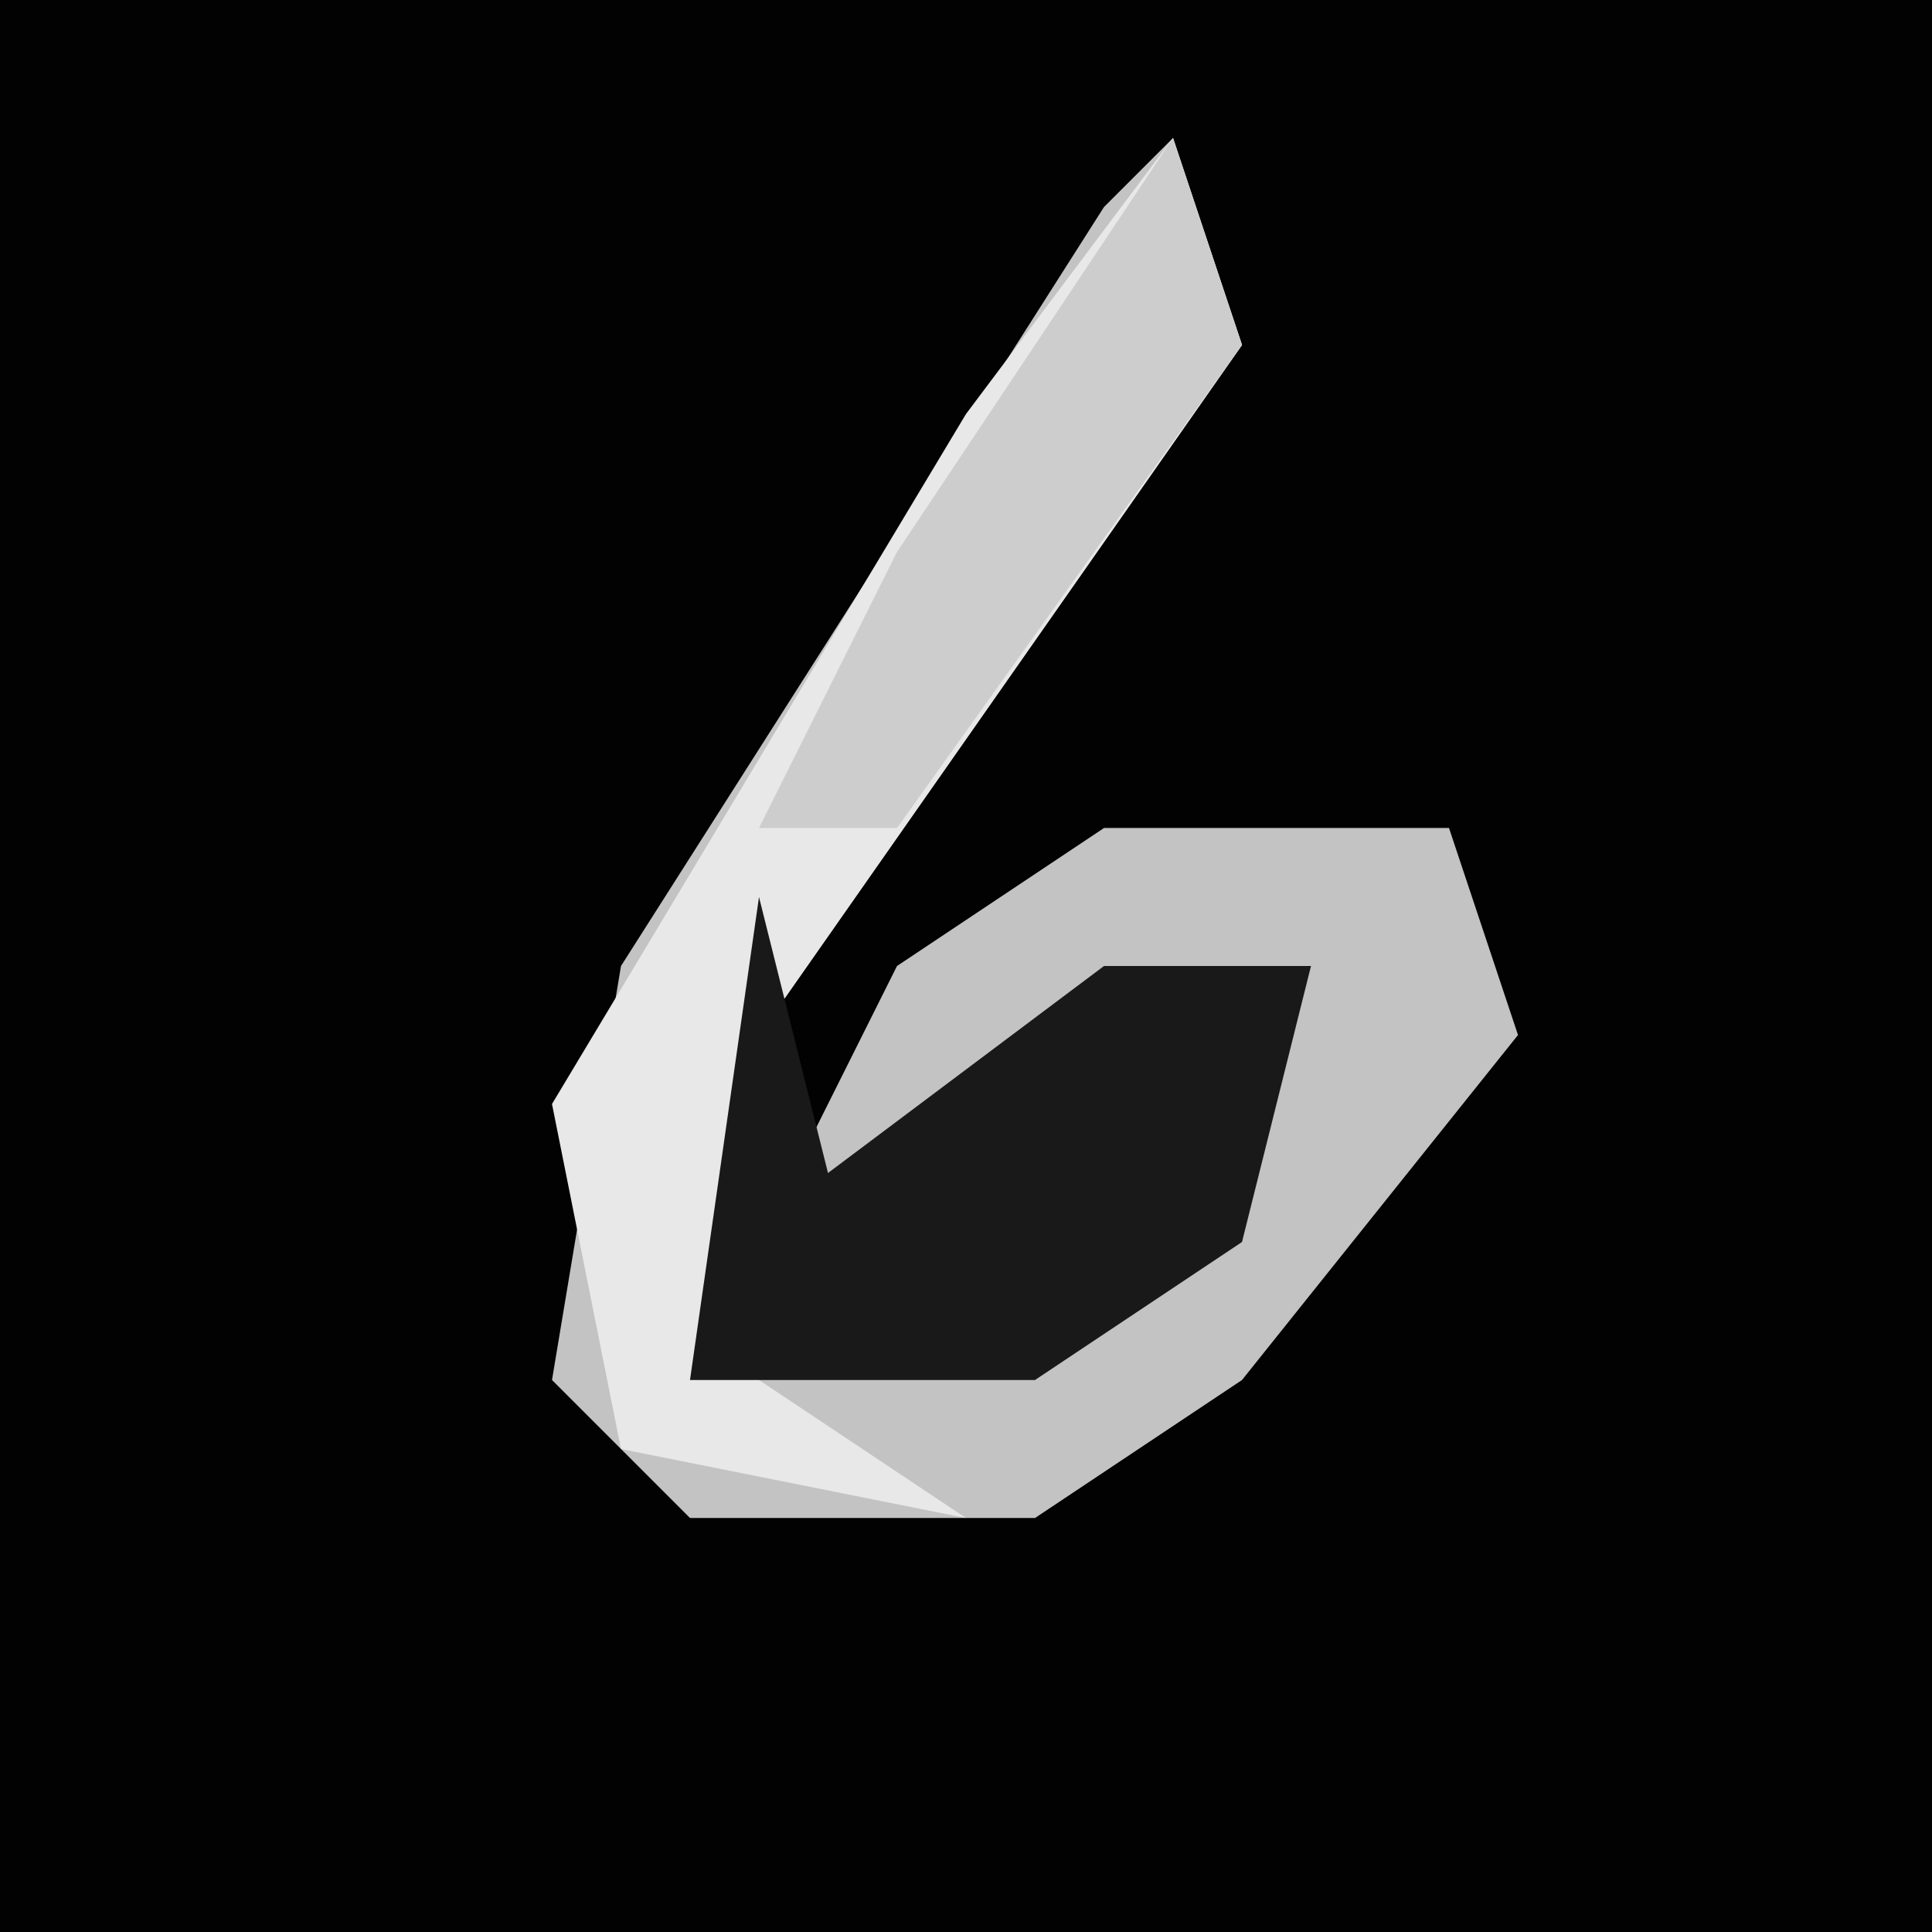 <?xml version="1.0" encoding="UTF-8"?>
<svg version="1.1" xmlns="http://www.w3.org/2000/svg" width="28" height="28">
<path d="M0,0 L28,0 L28,28 L0,28 Z " fill="#020202" transform="translate(0,0)"/>
<path d="M0,0 L1,3 L-6,13 L-7,18 L0,16 L2,12 L-6,16 L-4,12 L-1,10 L4,10 L5,13 L1,18 L-2,20 L-7,20 L-9,18 L-8,12 L-1,1 Z " fill="#C3C3C3" transform="translate(17,2)"/>
<path d="M0,0 L1,3 L-6,13 L-6,18 L-3,20 L-8,19 L-9,14 L-3,4 Z " fill="#E8E8E8" transform="translate(17,2)"/>
<path d="M0,0 L1,4 L5,1 L8,1 L7,5 L4,7 L-1,7 Z " fill="#191919" transform="translate(11,13)"/>
<path d="M0,0 L1,3 L-4,10 L-6,10 L-4,6 Z " fill="#CDCDCD" transform="translate(17,2)"/>
</svg>
